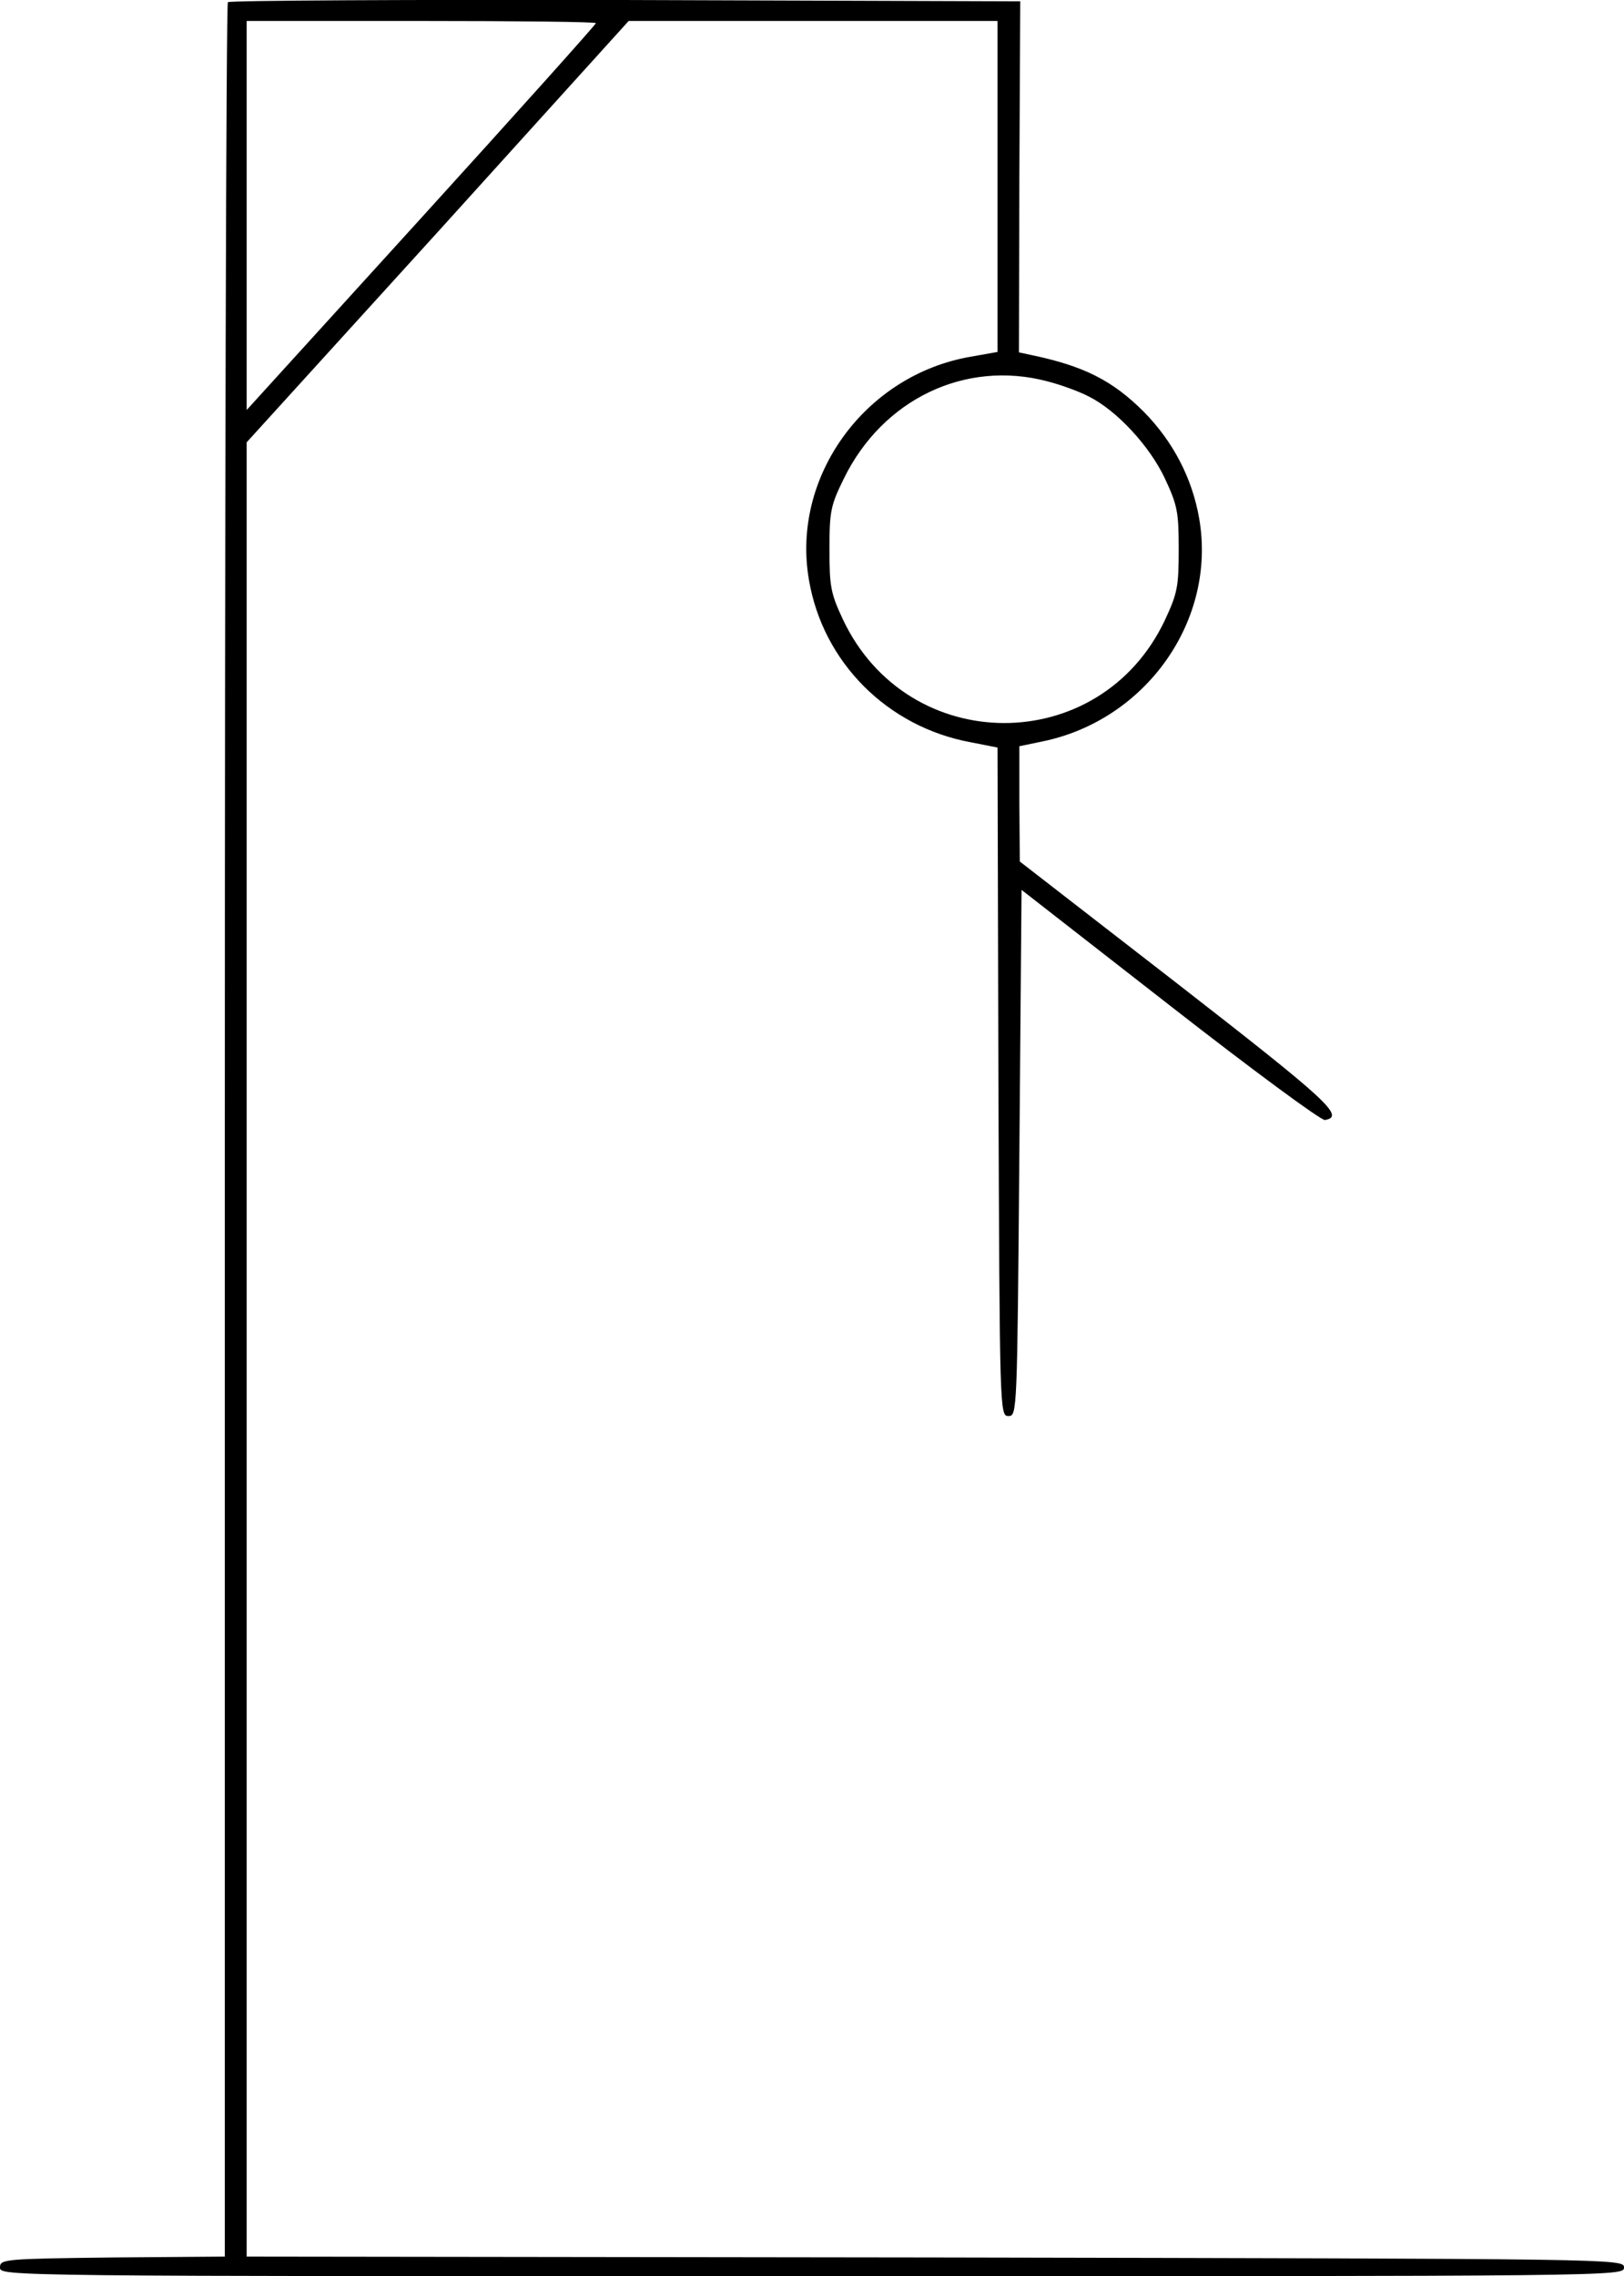 <?xml version="1.0" standalone="no"?>
<!DOCTYPE svg PUBLIC "-//W3C//DTD SVG 20010904//EN"
 "http://www.w3.org/TR/2001/REC-SVG-20010904/DTD/svg10.dtd">
<svg version="1.0" xmlns="http://www.w3.org/2000/svg"
 width="372pt" height="521.302pt" viewBox="0 0 372 521.302"
 preserveAspectRatio="xMidYMid meet">
<g transform="translate(-20.5,591.802) scale(0.1,-0.1)"
fill="#000000" stroke="none">
<path d="M727 5913 c-4 -3 -7 -1167 -7 -2584 l0 -2579 -257 -2 c-250 -3 -258
-4 -258 -23 0 -20 7 -20 1860 -20 1853 0 1860 0 1860 20 0 20 -8 20 -1577 23
l-1578 2 0 2078 0 2077 438 482 437 483 423 0 422 0 0 -379 0 -379 -62 -11
c-242 -42 -411 -275 -370 -511 32 -189 180 -337 371 -372 l61 -12 2 -765 c3
-758 3 -766 23 -766 20 0 20 8 25 602 l5 603 340 -265 c187 -146 347 -264 355
-262 47 8 7 44 -339 313 l-360 279 -1 132 0 132 53 11 c238 49 399 278 359
510 -16 93 -60 177 -127 245 -72 72 -138 105 -258 130 l-28 6 1 402 2 402
-904 3 c-498 1 -908 -1 -911 -5z m843 -48 c0 -3 -180 -204 -400 -446 l-400
-440 0 446 0 445 400 0 c220 0 400 -2 400 -5z m1033 -820 c32 -8 75 -24 96
-35 64 -32 139 -113 174 -187 29 -62 32 -77 32 -163 0 -86 -3 -101 -32 -163
-149 -314 -588 -313 -737 2 -28 60 -31 75 -31 161 0 88 3 101 33 162 89 182
278 272 465 223z"/>
</g>
</svg>

